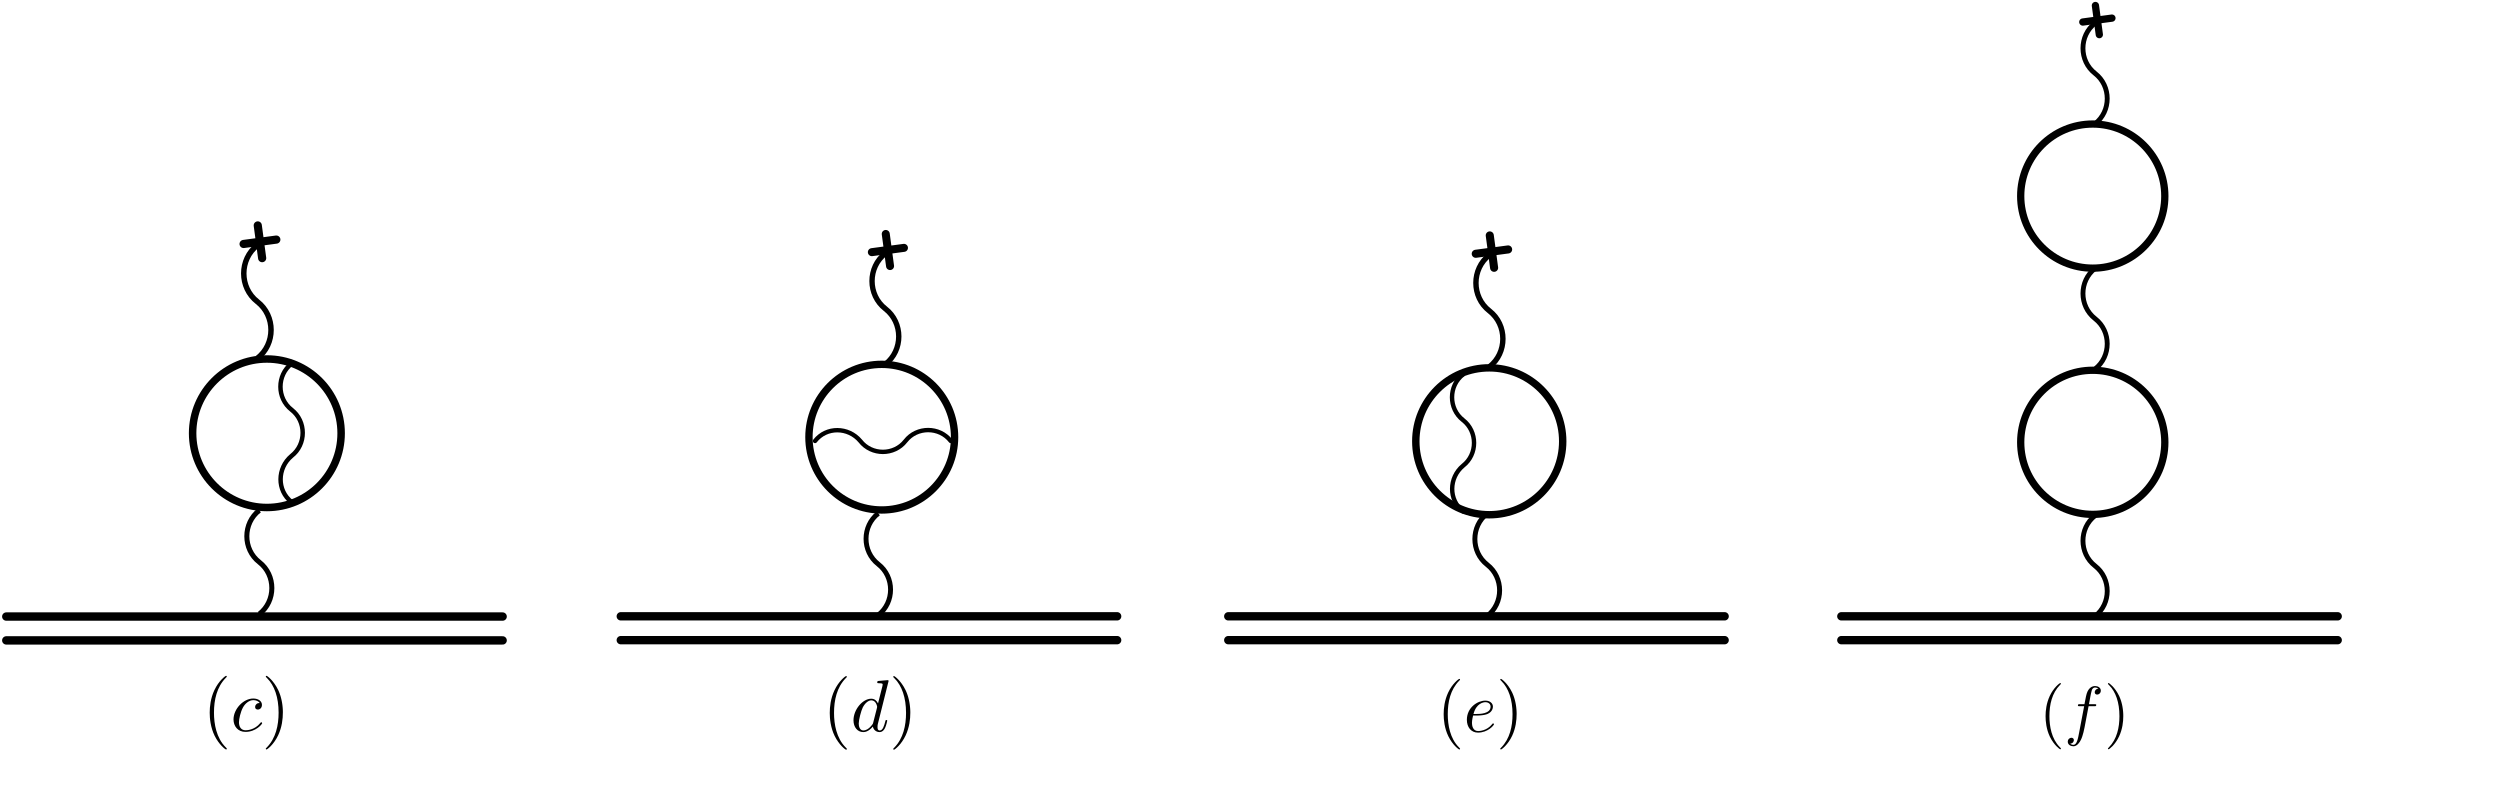 <?xml version="1.0" encoding="UTF-8" standalone="no"?>
<!-- Created with Inkscape (http://www.inkscape.org/) -->

<svg
   xmlns:dc="http://purl.org/dc/elements/1.1/"
   xmlns:cc="http://creativecommons.org/ns#"
   xmlns:rdf="http://www.w3.org/1999/02/22-rdf-syntax-ns#"
   xmlns:svg="http://www.w3.org/2000/svg"
   xmlns="http://www.w3.org/2000/svg"
   xmlns:sodipodi="http://sodipodi.sourceforge.net/DTD/sodipodi-0.dtd"
   xmlns:inkscape="http://www.inkscape.org/namespaces/inkscape"
   width="1084.835mm"
   height="348.007mm"
   id="svg2"
   version="1.1"
   inkscape:version="0.91 r13725"
   sodipodi:docname="vac_pol_ks.svg">
  <sodipodi:namedview
     id="base"
     pagecolor="#ffffff"
     bordercolor="#666666"
     borderopacity="1.0"
     inkscape:pageopacity="0.0"
     inkscape:pageshadow="2"
     inkscape:zoom="0.24748738"
     inkscape:cx="998.71869"
     inkscape:cy="-136.31165"
     inkscape:document-units="px"
     inkscape:current-layer="layer1"
     showgrid="false"
     fit-margin-left="1"
     fit-margin-top="1"
     fit-margin-bottom="1"
     fit-margin-right="1"
     inkscape:window-width="1855"
     inkscape:window-height="1176"
     inkscape:window-x="65"
     inkscape:window-y="24"
     inkscape:window-maximized="1"
     units="mm">
    <inkscape:grid
       type="xygrid"
       id="grid3785"
       empspacing="5"
       visible="true"
       enabled="true"
       snapvisiblegridlinesonly="true"
       originx="-286.117"
       originy="-768.626" />
  </sodipodi:namedview>
  <defs
     id="defs4" />
  <g
     inkscape:label="Ebene 1"
     inkscape:groupmode="layer"
     id="layer1"
     transform="translate(753.662,2015.756)">
    <g
       transform="matrix(1.704,0,0,1.704,237.816,1282.874)"
       id="g5237">
      <path
         sodipodi:nodetypes="ccccc"
         inkscape:connector-curvature="0"
         id="path3832-6"
         d="m 1434.633,-1342.708 c 15.57,-12.107 15.57,-36.322 0,-48.429 -15.57,-12.107 -15.57,-36.322 0,-48.429 l 0,0 0,0"
         style="fill:none;stroke:#000000;stroke-width:4.691;stroke-linecap:butt;stroke-linejoin:miter;stroke-miterlimit:4;stroke-dasharray:none;stroke-opacity:1" />
      <path
         style="fill:none;stroke:#000000;stroke-width:4.691;stroke-linecap:butt;stroke-linejoin:miter;stroke-miterlimit:4;stroke-dasharray:none;stroke-opacity:1"
         d="m 1434.633,-1580.688 c 15.57,-12.107 15.57,-36.322 0,-48.429 -15.57,-12.107 -15.57,-36.322 0,-48.429 l 0,0 0,0"
         id="path4567"
         inkscape:connector-curvature="0"
         sodipodi:nodetypes="ccccc" />
      <g
         id="g5092">
        <g
           style="stroke-width:3.499;stroke-miterlimit:4;stroke-dasharray:none"
           transform="matrix(-1.214,1.59,-1.59,-1.214,-373.505,-794.942)"
           id="g3828-5">
          <path
             style="fill:none;stroke:#000000;stroke-width:3.499;stroke-linecap:round;stroke-linejoin:miter;stroke-miterlimit:4;stroke-dasharray:none;stroke-opacity:1"
             d="m 50,78.823 -10,10"
             id="path3822-0"
             inkscape:connector-curvature="0"
             transform="translate(-1039.779,-462.858)" />
          <path
             style="fill:none;stroke:#000000;stroke-width:3.499;stroke-linecap:round;stroke-linejoin:miter;stroke-miterlimit:4;stroke-dasharray:none;stroke-opacity:1"
             d="m 40,78.823 10,10"
             id="path3824-3"
             inkscape:connector-curvature="0"
             transform="translate(-1039.779,-462.858)" />
        </g>
        <path
           style="fill:none;stroke:#000000;stroke-width:4.691;stroke-linecap:butt;stroke-linejoin:miter;stroke-miterlimit:4;stroke-dasharray:none;stroke-opacity:1"
           d="m 1434.633,-1816.708 c 15.57,-12.107 15.57,-36.322 0,-48.429 -15.57,-12.107 -15.57,-36.322 0,-48.429 l 0,0 0,0"
           id="path4569"
           inkscape:connector-curvature="0"
           sodipodi:nodetypes="ccccc" />
      </g>
      <circle
         r="69.354"
         cy="-1432.387"
         cx="-1510.091"
         style="fill:none;stroke:#000000;stroke-width:7;stroke-linecap:round;stroke-linejoin:round;stroke-miterlimit:4;stroke-dasharray:none;stroke-dashoffset:0;stroke-opacity:1"
         id="path3797-2"
         transform="matrix(0,1,-1,0,0,0)" />
      <circle
         id="circle4626"
         style="fill:none;stroke:#000000;stroke-width:7;stroke-linecap:round;stroke-linejoin:round;stroke-miterlimit:4;stroke-dasharray:none;stroke-dashoffset:0;stroke-opacity:1"
         cx="-1747.081"
         cy="-1432.387"
         r="69.354"
         transform="matrix(0,1,-1,0,0,0)" />
    </g>
    <g
       transform="matrix(1.737,0,0,1.737,74.011,1387.744)"
       id="g5227">
      <circle
         r="69.354"
         cy="-929.653"
         cx="-1542.744"
         style="fill:none;stroke:#000000;stroke-width:7;stroke-linecap:round;stroke-linejoin:round;stroke-miterlimit:4;stroke-dasharray:none;stroke-dashoffset:0;stroke-opacity:1"
         id="path3797-4-2"
         transform="matrix(0,1,-1,0,0,0)" />
      <path
         style="fill:none;stroke:#000000;stroke-width:4.174;stroke-linecap:round;stroke-linejoin:miter;stroke-miterlimit:4;stroke-dasharray:none;stroke-opacity:1"
         d="m 904.896,-1476.59 c -13.854,-10.772 -13.516,-31.729 0,-43.09 13.854,-10.773 13.854,-32.317 0,-43.09 -13.854,-10.772 -13.854,-32.317 0,-43.09 l 0,0 0,0"
         id="path3795-7-77-6"
         inkscape:connector-curvature="0"
         sodipodi:nodetypes="cccccc" />
      <g
         id="g5098"
         transform="matrix(1.09,0,0,1.09,-633.956,367.131)">
        <g
           id="g5100"
           transform="matrix(-1.214,1.59,-1.59,-1.214,-373.505,-794.942)"
           style="stroke-width:3.499;stroke-miterlimit:4;stroke-dasharray:none">
          <path
             transform="translate(-1039.779,-462.858)"
             inkscape:connector-curvature="0"
             id="path5102"
             d="m 50,78.823 -10,10"
             style="fill:none;stroke:#000000;stroke-width:3.499;stroke-linecap:round;stroke-linejoin:miter;stroke-miterlimit:4;stroke-dasharray:none;stroke-opacity:1" />
          <path
             transform="translate(-1039.779,-462.858)"
             inkscape:connector-curvature="0"
             id="path5104"
             d="m 40,78.823 10,10"
             style="fill:none;stroke:#000000;stroke-width:3.499;stroke-linecap:round;stroke-linejoin:miter;stroke-miterlimit:4;stroke-dasharray:none;stroke-opacity:1" />
        </g>
        <path
           sodipodi:nodetypes="ccccc"
           inkscape:connector-curvature="0"
           id="path5106"
           d="m 1434.633,-1816.708 c 15.57,-12.107 15.57,-36.322 0,-48.429 -15.57,-12.107 -15.57,-36.322 0,-48.429 l 0,0 0,0"
           style="fill:none;stroke:#000000;stroke-width:4.691;stroke-linecap:butt;stroke-linejoin:miter;stroke-miterlimit:4;stroke-dasharray:none;stroke-opacity:1" />
      </g>
      <path
         sodipodi:nodetypes="ccccc"
         inkscape:connector-curvature="0"
         id="path3832-6-8"
         d="m 927.745,-1377.774 c 15.571,-12.107 15.571,-36.322 0,-48.429 -15.57,-12.107 -15.57,-36.322 0,-48.429 l 0,0 0,0"
         style="fill:none;stroke:#000000;stroke-width:4.691;stroke-linecap:butt;stroke-linejoin:miter;stroke-miterlimit:4;stroke-dasharray:none;stroke-opacity:1" />
    </g>
    <g
       transform="matrix(1.722,0,0,1.722,265.111,1382.708)"
       id="g5217">
      <circle
         id="path3797-4-6"
         style="fill:none;stroke:#000000;stroke-width:7;stroke-linecap:round;stroke-linejoin:round;stroke-miterlimit:4;stroke-dasharray:none;stroke-dashoffset:0;stroke-opacity:1"
         cx="-1557.198"
         cy="-248.187"
         r="69.354"
         transform="matrix(0,1,-1,0,0,0)" />
      <path
         sodipodi:nodetypes="cccccc"
         inkscape:connector-curvature="0"
         id="path3795-7-77-5"
         d="m 184.623,-1553.568 c 10.772,-13.854 31.729,-13.516 43.09,0 10.773,13.854 32.317,13.854 43.09,0 10.772,-13.854 32.317,-13.854 43.09,0 l 0,0 0,0"
         style="fill:none;stroke:#000000;stroke-width:4.174;stroke-linecap:round;stroke-linejoin:miter;stroke-miterlimit:4;stroke-dasharray:none;stroke-opacity:1" />
      <path
         sodipodi:nodetypes="ccccc"
         inkscape:connector-curvature="0"
         id="path3832-6-8-7"
         d="m 244.888,-1387.774 c 15.571,-12.107 15.571,-36.322 0,-48.429 -15.57,-12.107 -15.57,-36.322 0,-48.429 l 0,0 0,0"
         style="fill:none;stroke:#000000;stroke-width:4.691;stroke-linecap:butt;stroke-linejoin:miter;stroke-miterlimit:4;stroke-dasharray:none;stroke-opacity:1" />
      <g
         id="g5098-2"
         transform="matrix(1.09,0,0,1.09,-1312.097,353.532)">
        <g
           id="g5100-0"
           transform="matrix(-1.214,1.59,-1.59,-1.214,-373.505,-794.942)"
           style="stroke-width:3.499;stroke-miterlimit:4;stroke-dasharray:none">
          <path
             transform="translate(-1039.779,-462.858)"
             inkscape:connector-curvature="0"
             id="path5102-2"
             d="m 50,78.823 -10,10"
             style="fill:none;stroke:#000000;stroke-width:3.499;stroke-linecap:round;stroke-linejoin:miter;stroke-miterlimit:4;stroke-dasharray:none;stroke-opacity:1" />
          <path
             transform="translate(-1039.779,-462.858)"
             inkscape:connector-curvature="0"
             id="path5104-3"
             d="m 40,78.823 10,10"
             style="fill:none;stroke:#000000;stroke-width:3.499;stroke-linecap:round;stroke-linejoin:miter;stroke-miterlimit:4;stroke-dasharray:none;stroke-opacity:1" />
        </g>
        <path
           sodipodi:nodetypes="ccccc"
           inkscape:connector-curvature="0"
           id="path5106-7"
           d="m 1434.633,-1816.708 c 15.57,-12.107 15.57,-36.322 0,-48.429 -15.57,-12.107 -15.57,-36.322 0,-48.429 l 0,0 0,0"
           style="fill:none;stroke:#000000;stroke-width:4.691;stroke-linecap:butt;stroke-linejoin:miter;stroke-miterlimit:4;stroke-dasharray:none;stroke-opacity:1" />
      </g>
    </g>
    <g
       transform="matrix(0.916,0,0,0.916,-37.31,-310.169)"
       id="g5339">
      <g
         id="g5207"
         transform="matrix(1.917,0,0,1.917,198.725,1856.674)">
        <circle
           transform="matrix(0,1,-1,0,0,0)"
           id="path3797-4"
           style="fill:none;stroke:#000000;stroke-width:7;stroke-linecap:round;stroke-linejoin:round;stroke-miterlimit:4;stroke-dasharray:none;stroke-dashoffset:0;stroke-opacity:1"
           cx="-1535.189"
           cy="262.354"
           r="69.354" />
        <path
           sodipodi:nodetypes="cccccc"
           inkscape:connector-curvature="0"
           id="path3795-7-77"
           d="m -239.283,-1470.925 c -13.854,-10.772 -13.516,-31.729 0,-43.09 13.854,-10.773 13.854,-32.317 0,-43.09 -13.854,-10.772 -13.854,-32.317 0,-43.09 l 0,0 0,0"
           style="fill:none;stroke:#000000;stroke-width:4.174;stroke-linecap:round;stroke-linejoin:miter;stroke-miterlimit:4;stroke-dasharray:none;stroke-opacity:1" />
        <path
           style="fill:none;stroke:#000000;stroke-width:4.691;stroke-linecap:butt;stroke-linejoin:miter;stroke-miterlimit:4;stroke-dasharray:none;stroke-opacity:1"
           d="m -269.398,-1366.345 c 15.571,-12.107 15.571,-36.322 0,-48.429 -15.57,-12.107 -15.57,-36.322 0,-48.429 l 0,0 0,0"
           id="path3832-6-8-7-9"
           inkscape:connector-curvature="0"
           sodipodi:nodetypes="ccccc" />
        <g
           transform="matrix(1.09,0,0,1.09,-1834.954,374.961)"
           id="g5098-2-5">
          <g
             style="stroke-width:3.499;stroke-miterlimit:4;stroke-dasharray:none"
             transform="matrix(-1.214,1.59,-1.59,-1.214,-373.505,-794.942)"
             id="g5100-0-9">
            <path
               style="fill:none;stroke:#000000;stroke-width:3.499;stroke-linecap:round;stroke-linejoin:miter;stroke-miterlimit:4;stroke-dasharray:none;stroke-opacity:1"
               d="m 50,78.823 -10,10"
               id="path5102-2-2"
               inkscape:connector-curvature="0"
               transform="translate(-1039.779,-462.858)" />
            <path
               style="fill:none;stroke:#000000;stroke-width:3.499;stroke-linecap:round;stroke-linejoin:miter;stroke-miterlimit:4;stroke-dasharray:none;stroke-opacity:1"
               d="m 40,78.823 10,10"
               id="path5104-3-2"
               inkscape:connector-curvature="0"
               transform="translate(-1039.779,-462.858)" />
          </g>
          <path
             style="fill:none;stroke:#000000;stroke-width:4.691;stroke-linecap:butt;stroke-linejoin:miter;stroke-miterlimit:4;stroke-dasharray:none;stroke-opacity:1"
             d="m 1434.633,-1816.708 c 15.57,-12.107 15.57,-36.322 0,-48.429 -15.57,-12.107 -15.57,-36.322 0,-48.429 l 0,0 0,0"
             id="path5106-7-8"
             inkscape:connector-curvature="0"
             sodipodi:nodetypes="ccccc" />
        </g>
      </g>
      <g
         transform="translate(-2004.813,1511.569)"
         id="g4868-9">
        <path
           d="m 2122.695,-2269.649 -888.678,0"
           style="fill:none;stroke:#000000;stroke-width:15;stroke-linecap:round;stroke-linejoin:miter;stroke-miterlimit:4;stroke-dasharray:none;stroke-opacity:1"
           id="path4870-7"
           inkscape:connector-curvature="0" />
        <path
           d="m 2122.695,-2226.949 -888.678,0"
           style="fill:none;stroke:#000000;stroke-width:15;stroke-linecap:round;stroke-linejoin:miter;stroke-miterlimit:4;stroke-dasharray:none;stroke-opacity:1"
           id="path4872-3"
           inkscape:connector-curvature="0" />
      </g>
    </g>
    <g
       transform="matrix(0.916,0,0,0.916,-865.876,1074.023)"
       id="g5299">
      <path
         d="m 2122.695,-2269.649 -888.678,0"
         style="fill:none;stroke:#000000;stroke-width:15;stroke-linecap:round;stroke-linejoin:miter;stroke-miterlimit:4;stroke-dasharray:none;stroke-opacity:1"
         id="path5301"
         inkscape:connector-curvature="0" />
      <path
         d="m 2122.695,-2226.949 -888.678,0"
         style="fill:none;stroke:#000000;stroke-width:15;stroke-linecap:round;stroke-linejoin:miter;stroke-miterlimit:4;stroke-dasharray:none;stroke-opacity:1"
         id="path5303"
         inkscape:connector-curvature="0" />
    </g>
    <g
       id="g5305"
       transform="matrix(0.916,0,0,0.916,130.44,1074.023)">
      <path
         inkscape:connector-curvature="0"
         id="path5307"
         style="fill:none;stroke:#000000;stroke-width:15;stroke-linecap:round;stroke-linejoin:miter;stroke-miterlimit:4;stroke-dasharray:none;stroke-opacity:1"
         d="m 2122.695,-2269.649 -888.678,0" />
      <path
         inkscape:connector-curvature="0"
         id="path5309"
         style="fill:none;stroke:#000000;stroke-width:15;stroke-linecap:round;stroke-linejoin:miter;stroke-miterlimit:4;stroke-dasharray:none;stroke-opacity:1"
         d="m 2122.695,-2226.949 -888.678,0" />
    </g>
    <g
       transform="matrix(0.916,0,0,0.916,1135.914,1074.023)"
       id="g5311">
      <path
         d="m 2122.695,-2269.649 -888.678,0"
         style="fill:none;stroke:#000000;stroke-width:15;stroke-linecap:round;stroke-linejoin:miter;stroke-miterlimit:4;stroke-dasharray:none;stroke-opacity:1"
         id="path5313"
         inkscape:connector-curvature="0" />
      <path
         d="m 2122.695,-2226.949 -888.678,0"
         style="fill:none;stroke:#000000;stroke-width:15;stroke-linecap:round;stroke-linejoin:miter;stroke-miterlimit:4;stroke-dasharray:none;stroke-opacity:1"
         id="path5315"
         inkscape:connector-curvature="0" />
    </g>
    <g
       id="g7781"
       transform="matrix(0.586,0,0,0.586,1977.891,-1730.628)">
      <g
         id="g7783"
         transform="matrix(3.72,0,0,-3.72,-650.989,3074.461)"
         xml:space="preserve"
         stroke-miterlimit="10.433"
         font-style="normal"
         font-variant="normal"
         font-weight="normal"
         font-stretch="normal"
         font-size-adjust="none"
         letter-spacing="normal"
         word-spacing="normal"
         style="font-style:normal;font-variant:normal;font-weight:normal;font-stretch:normal;letter-spacing:normal;word-spacing:normal;text-anchor:start;fill:none;fill-opacity:1;fill-rule:evenodd;stroke:#000000;stroke-linecap:butt;stroke-linejoin:miter;stroke-miterlimit:10.433;stroke-dasharray:none;stroke-dashoffset:0;stroke-opacity:1"><path
           d="m 472.49,394.04 0,0.03 0,0.03 -0.01,0.01 0,0.02 0,0.01 -0.01,0.02 0,0.02 -0.01,0.01 -0.01,0.02 -0.01,0.02 -0.01,0.03 -0.01,0.02 -0.02,0.02 -0.02,0.03 -0.02,0.03 -0.02,0.03 -0.03,0.03 -0.03,0.04 -0.01,0.02 -0.02,0.02 -0.02,0.02 -0.02,0.02 -0.02,0.02 -0.02,0.03 -0.02,0.02 -0.02,0.02 -0.02,0.03 -0.03,0.02 -0.02,0.03 -0.03,0.03 -0.02,0.03 -0.03,0.03 -0.03,0.03 -0.03,0.03 -0.03,0.03 -0.03,0.03 -0.04,0.04 -0.03,0.03 -0.04,0.04 -0.03,0.03 -0.04,0.04 -0.04,0.04 c -6.23,6.28 -7.82,15.69 -7.82,23.31 0,8.67 1.89,17.34 8.02,23.57 0.65,0.59 0.65,0.69 0.65,0.84 0,0.35 -0.2,0.5 -0.5,0.5 -0.5,0 -4.98,-3.39 -7.92,-9.72 -2.54,-5.47 -3.14,-11 -3.14,-15.19 0,-3.88 0.55,-9.91 3.29,-15.54 2.99,-6.12 7.27,-9.36 7.77,-9.36 0.3,0 0.5,0.15 0.5,0.49 z"
           id="path7785"
           inkscape:connector-curvature="0"
           style="fill:#000000;stroke-width:0" /><path
           d="m 493.28,425.93 4.29,0 c 0.99,0 1.49,0 1.49,0.99 0,0.55 -0.5,0.55 -1.35,0.55 l -4.13,0 1.04,5.68 c 0.2,1.05 0.9,4.58 1.2,5.18 0.45,0.94 1.3,1.69 2.34,1.69 0.2,0 1.5,0 2.45,-0.9 -2.2,-0.19 -2.7,-1.94 -2.7,-2.68 0,-1.15 0.9,-1.75 1.85,-1.75 1.29,0 2.74,1.1 2.74,2.99 0,2.29 -2.29,3.44 -4.34,3.44 -1.69,0 -4.83,-0.9 -6.32,-5.83 -0.3,-1.05 -0.45,-1.54 -1.65,-7.82 l -3.43,0 c -0.95,0 -1.5,0 -1.5,-0.95 0,-0.59 0.45,-0.59 1.4,-0.59 l 3.29,0 -3.74,-19.68 c -0.9,-4.83 -1.75,-9.37 -4.33,-9.37 -0.2,0 -1.45,0 -2.4,0.9 2.29,0.15 2.74,1.94 2.74,2.69 0,1.15 -0.89,1.74 -1.84,1.74 -1.29,0 -2.74,-1.09 -2.74,-2.98 0,-2.25 2.19,-3.44 4.24,-3.44 2.73,0 4.73,2.94 5.62,4.83 1.6,3.14 2.74,9.17 2.79,9.51 z"
           id="path7787"
           inkscape:connector-curvature="0"
           style="fill:#000000;stroke-width:0" /><path
           d="m 519.4,418.45 -0.01,0.37 0,0.39 -0.01,0.39 -0.01,0.41 -0.04,0.84 -0.06,0.88 -0.09,0.92 -0.1,0.94 -0.14,0.98 -0.16,1 -0.2,1.02 -0.23,1.04 -0.27,1.05 -0.3,1.06 -0.35,1.06 -0.39,1.07 -0.22,0.53 -0.22,0.54 -0.24,0.53 -0.25,0.53 c -2.99,6.12 -7.27,9.36 -7.77,9.36 -0.3,0 -0.5,-0.2 -0.5,-0.5 0,-0.15 0,-0.25 0.95,-1.15 4.88,-4.92 7.72,-12.85 7.72,-23.26 0,-8.52 -1.85,-17.28 -8.02,-23.56 -0.65,-0.6 -0.65,-0.69 -0.65,-0.85 0,-0.29 0.2,-0.49 0.5,-0.49 0.5,0 4.98,3.38 7.92,9.71 2.54,5.48 3.14,11.01 3.14,15.19 z"
           id="path7789"
           inkscape:connector-curvature="0"
           style="fill:#000000;stroke-width:0" /></g>    </g>
    <g
       id="g8039"
       transform="matrix(0.625,0,0,0.625,949.268,-1793.069)">
      <g
         word-spacing="normal"
         letter-spacing="normal"
         font-size-adjust="none"
         font-stretch="normal"
         font-weight="normal"
         font-variant="normal"
         font-style="normal"
         stroke-miterlimit="10.433"
         xml:space="preserve"
         transform="matrix(3.72,0,0,-3.72,-650.989,3074.461)"
         id="g8041"
         style="font-style:normal;font-variant:normal;font-weight:normal;font-stretch:normal;letter-spacing:normal;word-spacing:normal;text-anchor:start;fill:none;fill-opacity:1;fill-rule:evenodd;stroke:#000000;stroke-linecap:butt;stroke-linejoin:miter;stroke-miterlimit:10.433;stroke-dasharray:none;stroke-dashoffset:0;stroke-opacity:1"><path
           id="path8043"
           d="m 472.49,394.04 0,0.03 0,0.03 -0.01,0.01 0,0.02 0,0.01 -0.01,0.02 0,0.02 -0.01,0.01 -0.01,0.02 -0.01,0.02 -0.01,0.03 -0.01,0.02 -0.02,0.02 -0.02,0.03 -0.02,0.03 -0.02,0.03 -0.03,0.03 -0.03,0.04 -0.01,0.02 -0.02,0.02 -0.02,0.02 -0.02,0.02 -0.02,0.02 -0.02,0.03 -0.02,0.02 -0.02,0.02 -0.02,0.03 -0.03,0.02 -0.02,0.03 -0.03,0.03 -0.02,0.03 -0.03,0.03 -0.03,0.03 -0.03,0.03 -0.03,0.03 -0.03,0.03 -0.04,0.04 -0.03,0.03 -0.04,0.04 -0.03,0.03 -0.04,0.04 -0.04,0.04 c -6.23,6.28 -7.82,15.69 -7.82,23.31 0,8.67 1.89,17.34 8.02,23.57 0.65,0.59 0.65,0.69 0.65,0.84 0,0.35 -0.2,0.5 -0.5,0.5 -0.5,0 -4.98,-3.39 -7.92,-9.72 -2.54,-5.47 -3.14,-11 -3.14,-15.19 0,-3.88 0.55,-9.91 3.29,-15.54 2.99,-6.12 7.27,-9.36 7.77,-9.36 0.3,0 0.5,0.15 0.5,0.49 z"
           inkscape:connector-curvature="0"
           style="fill:#000000;stroke-width:0" /><path
           id="path8045"
           d="m 484.32,417.51 0.14,0 0.15,0 0.17,0 0.18,0 0.18,0.01 0.2,0 0.21,0.01 0.21,0.01 0.23,0.01 0.23,0.01 0.24,0.02 0.24,0.01 0.25,0.02 0.26,0.03 0.52,0.05 0.54,0.06 0.54,0.08 0.55,0.09 0.54,0.11 0.53,0.13 0.27,0.07 0.25,0.07 0.26,0.08 0.25,0.09 0.24,0.09 0.24,0.09 c 3.48,1.5 3.73,4.44 3.73,5.14 0,2.19 -1.89,4.23 -5.33,4.23 l 0,-1.1 c 2.34,0 3.69,-1.44 3.69,-3.13 0,-5.19 -7.97,-5.19 -10.01,-5.19 l -2.05,0 c 1.95,7.58 7.08,8.32 8.37,8.32 l 0,1.1 c -5.53,0 -13.05,-4.84 -13.05,-13.55 0,-5.08 2.94,-9.02 7.82,-9.02 7.12,0 11.31,5.28 11.31,5.88 0,0.3 -0.3,0.65 -0.6,0.65 -0.25,0 -0.35,-0.1 -0.64,-0.5 -3.94,-4.93 -9.37,-4.93 -9.97,-4.93 -3.88,0 -4.33,4.18 -4.33,5.78 0,0.6 0.05,2.14 0.8,5.18 z"
           inkscape:connector-curvature="0"
           style="fill:#000000;stroke-width:0" /><path
           id="path8047"
           d="m 512.4,418.45 -0.01,0.37 0,0.39 -0.01,0.39 -0.01,0.41 -0.04,0.84 -0.06,0.88 -0.09,0.92 -0.1,0.94 -0.14,0.98 -0.16,1 -0.2,1.02 -0.23,1.04 -0.27,1.05 -0.3,1.06 -0.35,1.06 -0.39,1.07 -0.22,0.53 -0.22,0.54 -0.24,0.53 -0.25,0.53 c -2.99,6.12 -7.27,9.36 -7.77,9.36 -0.3,0 -0.5,-0.2 -0.5,-0.5 0,-0.15 0,-0.25 0.95,-1.15 4.88,-4.92 7.72,-12.85 7.72,-23.26 0,-8.52 -1.85,-17.28 -8.02,-23.56 -0.65,-0.6 -0.65,-0.69 -0.65,-0.85 0,-0.29 0.2,-0.49 0.5,-0.49 0.5,0 4.98,3.38 7.92,9.71 2.54,5.48 3.14,11.01 3.14,15.19 z"
           inkscape:connector-curvature="0"
           style="fill:#000000;stroke-width:0" /></g>    </g>
    <g
       id="g8307"
       transform="matrix(0.652,0,0,0.652,-86.294,-1836.177)">
      <g
         id="g8309"
         transform="matrix(3.72,0,0,-3.72,-650.989,3074.461)"
         xml:space="preserve"
         stroke-miterlimit="10.433"
         font-style="normal"
         font-variant="normal"
         font-weight="normal"
         font-stretch="normal"
         font-size-adjust="none"
         letter-spacing="normal"
         word-spacing="normal"
         style="font-style:normal;font-variant:normal;font-weight:normal;font-stretch:normal;letter-spacing:normal;word-spacing:normal;text-anchor:start;fill:none;fill-opacity:1;fill-rule:evenodd;stroke:#000000;stroke-linecap:butt;stroke-linejoin:miter;stroke-miterlimit:10.433;stroke-dasharray:none;stroke-dashoffset:0;stroke-opacity:1"><path
           d="m 472.49,394.04 0,0.03 0,0.03 -0.01,0.01 0,0.02 0,0.01 -0.01,0.02 0,0.02 -0.01,0.01 -0.01,0.02 -0.01,0.02 -0.01,0.03 -0.01,0.02 -0.02,0.02 -0.02,0.03 -0.02,0.03 -0.02,0.03 -0.03,0.03 -0.03,0.04 -0.01,0.02 -0.02,0.02 -0.02,0.02 -0.02,0.02 -0.02,0.02 -0.02,0.03 -0.02,0.02 -0.02,0.02 -0.02,0.03 -0.03,0.02 -0.02,0.03 -0.03,0.03 -0.02,0.03 -0.03,0.03 -0.03,0.03 -0.03,0.03 -0.03,0.03 -0.03,0.03 -0.04,0.04 -0.03,0.03 -0.04,0.04 -0.03,0.03 -0.04,0.04 -0.04,0.04 c -6.23,6.28 -7.82,15.69 -7.82,23.31 0,8.67 1.89,17.34 8.02,23.57 0.65,0.59 0.65,0.69 0.65,0.84 0,0.35 -0.2,0.5 -0.5,0.5 -0.5,0 -4.98,-3.39 -7.92,-9.72 -2.54,-5.47 -3.14,-11 -3.14,-15.19 0,-3.88 0.55,-9.91 3.29,-15.54 2.99,-6.12 7.27,-9.36 7.77,-9.36 0.3,0 0.5,0.15 0.5,0.49 z"
           id="path8311"
           inkscape:connector-curvature="0"
           style="fill:#000000;stroke-width:0" /><path
           d="m 500.7,440.02 0,0.01 0,0 0,0.01 0,0.01 0,0.01 0,0.01 0,0.02 0,0.02 -0.01,0.02 0,0.02 -0.01,0.02 0,0.02 -0.01,0.03 -0.01,0.02 -0.01,0.03 -0.01,0.02 -0.02,0.02 -0.01,0.03 -0.02,0.02 -0.02,0.03 -0.03,0.02 -0.01,0.01 -0.01,0.01 -0.01,0.01 -0.02,0.01 -0.01,0.01 -0.02,0.01 -0.01,0.01 -0.02,0.01 -0.02,0.01 -0.02,0.01 -0.01,0.01 -0.02,0 -0.03,0.01 -0.02,0.01 -0.02,0 -0.02,0.01 -0.02,0 -0.03,0.01 -0.02,0 -0.03,0 -0.03,0.01 -0.03,0 -0.03,0 -0.03,0 c -0.74,0 -5.47,-0.45 -6.32,-0.55 -0.4,-0.05 -0.7,-0.3 -0.7,-0.95 0,-0.59 0.45,-0.59 1.2,-0.59 2.39,0 2.49,-0.35 2.49,-0.85 l -0.15,-0.99 -2.99,-11.81 c -0.9,1.84 -2.34,3.19 -4.58,3.19 l 0.05,-1.1 c 3.24,0 3.93,-4.08 3.93,-4.38 0,-0.3 -0.1,-0.6 -0.15,-0.85 l -2.49,-9.76 c -0.25,-0.9 -0.25,-1 -0.99,-1.84 -2.19,-2.75 -4.24,-3.54 -5.63,-3.54 -2.49,0 -3.19,2.74 -3.19,4.68 0,2.49 1.59,8.62 2.74,10.91 1.54,2.94 3.78,4.78 5.78,4.78 l -0.05,1.1 c -5.83,0 -12.01,-7.32 -12.01,-14.6 0,-4.68 2.74,-7.97 6.63,-7.97 0.99,0 3.49,0.2 6.47,3.74 0.4,-2.09 2.14,-3.74 4.53,-3.74 1.75,0 2.9,1.15 3.69,2.74 0.85,1.79 1.5,4.83 1.5,4.93 0,0.5 -0.45,0.5 -0.6,0.5 -0.5,0 -0.55,-0.2 -0.7,-0.89 -0.85,-3.24 -1.74,-6.18 -3.78,-6.18 -1.35,0 -1.5,1.29 -1.5,2.29 0,1.2 0.1,1.54 0.3,2.39 z"
           id="path8313"
           inkscape:connector-curvature="0"
           style="fill:#000000;stroke-width:0" /><path
           d="m 515.4,418.45 -0.01,0.37 0,0.39 -0.01,0.39 -0.01,0.41 -0.04,0.84 -0.06,0.88 -0.09,0.92 -0.1,0.94 -0.14,0.98 -0.16,1 -0.2,1.02 -0.23,1.04 -0.27,1.05 -0.3,1.06 -0.35,1.06 -0.39,1.07 -0.22,0.53 -0.22,0.54 -0.24,0.53 -0.25,0.53 c -2.99,6.12 -7.27,9.36 -7.77,9.36 -0.3,0 -0.5,-0.2 -0.5,-0.5 0,-0.15 0,-0.25 0.95,-1.15 4.88,-4.92 7.72,-12.85 7.72,-23.26 0,-8.52 -1.85,-17.28 -8.02,-23.56 -0.65,-0.6 -0.65,-0.69 -0.65,-0.85 0,-0.29 0.2,-0.49 0.5,-0.49 0.5,0 4.98,3.38 7.92,9.71 2.54,5.48 3.14,11.01 3.14,15.19 z"
           id="path8315"
           inkscape:connector-curvature="0"
           style="fill:#000000;stroke-width:0" /></g>    </g>
    <g
       id="g8585"
       transform="matrix(0.652,0,0,0.652,-1103.222,-1836.57)">
      <g
         word-spacing="normal"
         letter-spacing="normal"
         font-size-adjust="none"
         font-stretch="normal"
         font-weight="normal"
         font-variant="normal"
         font-style="normal"
         stroke-miterlimit="10.433"
         xml:space="preserve"
         transform="matrix(3.72,0,0,-3.72,-650.989,3074.461)"
         id="g8587"
         style="font-style:normal;font-variant:normal;font-weight:normal;font-stretch:normal;letter-spacing:normal;word-spacing:normal;text-anchor:start;fill:none;fill-opacity:1;fill-rule:evenodd;stroke:#000000;stroke-linecap:butt;stroke-linejoin:miter;stroke-miterlimit:10.433;stroke-dasharray:none;stroke-dashoffset:0;stroke-opacity:1"><path
           id="path8589"
           d="m 472.49,394.04 0,0.03 0,0.03 -0.01,0.01 0,0.02 0,0.01 -0.01,0.02 0,0.02 -0.01,0.01 -0.01,0.02 -0.01,0.02 -0.01,0.03 -0.01,0.02 -0.02,0.02 -0.02,0.03 -0.02,0.03 -0.02,0.03 -0.03,0.03 -0.03,0.04 -0.01,0.02 -0.02,0.02 -0.02,0.02 -0.02,0.02 -0.02,0.02 -0.02,0.03 -0.02,0.02 -0.02,0.02 -0.02,0.03 -0.03,0.02 -0.02,0.03 -0.03,0.03 -0.02,0.03 -0.03,0.03 -0.03,0.03 -0.03,0.03 -0.03,0.03 -0.03,0.03 -0.04,0.04 -0.03,0.03 -0.04,0.04 -0.03,0.03 -0.04,0.04 -0.04,0.04 c -6.23,6.28 -7.82,15.69 -7.82,23.31 0,8.67 1.89,17.34 8.02,23.57 0.65,0.59 0.65,0.69 0.65,0.84 0,0.35 -0.2,0.5 -0.5,0.5 -0.5,0 -4.98,-3.39 -7.92,-9.72 -2.54,-5.47 -3.14,-11 -3.14,-15.19 0,-3.88 0.55,-9.91 3.29,-15.54 2.99,-6.12 7.27,-9.36 7.77,-9.36 0.3,0 0.5,0.15 0.5,0.49 z"
           inkscape:connector-curvature="0"
           style="fill:#000000;stroke-width:0" /><path
           id="path8591"
           d="m 494.73,424.93 -0.15,0 -0.15,0 -0.14,0 -0.14,-0.01 -0.14,-0.01 -0.14,-0.02 -0.07,-0.01 -0.07,-0.01 -0.07,-0.01 -0.07,-0.02 -0.06,-0.01 -0.07,-0.02 -0.07,-0.03 -0.07,-0.02 -0.06,-0.03 -0.07,-0.03 -0.07,-0.03 -0.06,-0.04 -0.07,-0.03 -0.06,-0.05 -0.07,-0.04 -0.06,-0.05 -0.07,-0.05 -0.06,-0.06 -0.07,-0.06 -0.06,-0.06 c -0.8,-0.75 -0.9,-1.59 -0.9,-1.94 0,-1.2 0.9,-1.74 1.84,-1.74 1.45,0 2.79,1.19 2.79,3.18 0,2.45 -2.34,4.29 -5.88,4.29 -6.72,0 -13.35,-7.13 -13.35,-14.15 0,-4.48 2.89,-8.42 8.07,-8.42 7.12,0 11.31,5.28 11.31,5.88 0,0.3 -0.3,0.65 -0.6,0.65 -0.25,0 -0.35,-0.1 -0.64,-0.5 -3.94,-4.93 -9.37,-4.93 -9.97,-4.93 -3.14,0 -4.48,2.44 -4.48,5.43 0,2.04 1,6.87 2.69,9.96 1.54,2.84 4.28,4.98 7.02,4.98 1.7,0 3.59,-0.65 4.29,-1.99 z"
           inkscape:connector-curvature="0"
           style="fill:#000000;stroke-width:0" /><path
           id="path8593"
           d="m 510.39,418.45 0,0.37 0,0.39 -0.01,0.39 -0.01,0.41 -0.04,0.84 -0.06,0.88 -0.09,0.92 -0.1,0.94 -0.14,0.98 -0.16,1 -0.2,1.02 -0.23,1.04 -0.27,1.05 -0.3,1.06 -0.35,1.06 -0.39,1.07 -0.22,0.53 -0.22,0.54 -0.24,0.53 -0.25,0.53 c -2.99,6.12 -7.27,9.36 -7.77,9.36 -0.3,0 -0.5,-0.2 -0.5,-0.5 0,-0.15 0,-0.25 0.95,-1.15 4.88,-4.92 7.72,-12.85 7.72,-23.26 0,-8.52 -1.85,-17.28 -8.02,-23.56 -0.65,-0.6 -0.65,-0.69 -0.65,-0.85 0,-0.29 0.2,-0.49 0.5,-0.49 0.5,0 4.98,3.38 7.92,9.71 2.54,5.48 3.13,11.01 3.13,15.19 z"
           inkscape:connector-curvature="0"
           style="fill:#000000;stroke-width:0" /></g>    </g>
  </g>
</svg>
